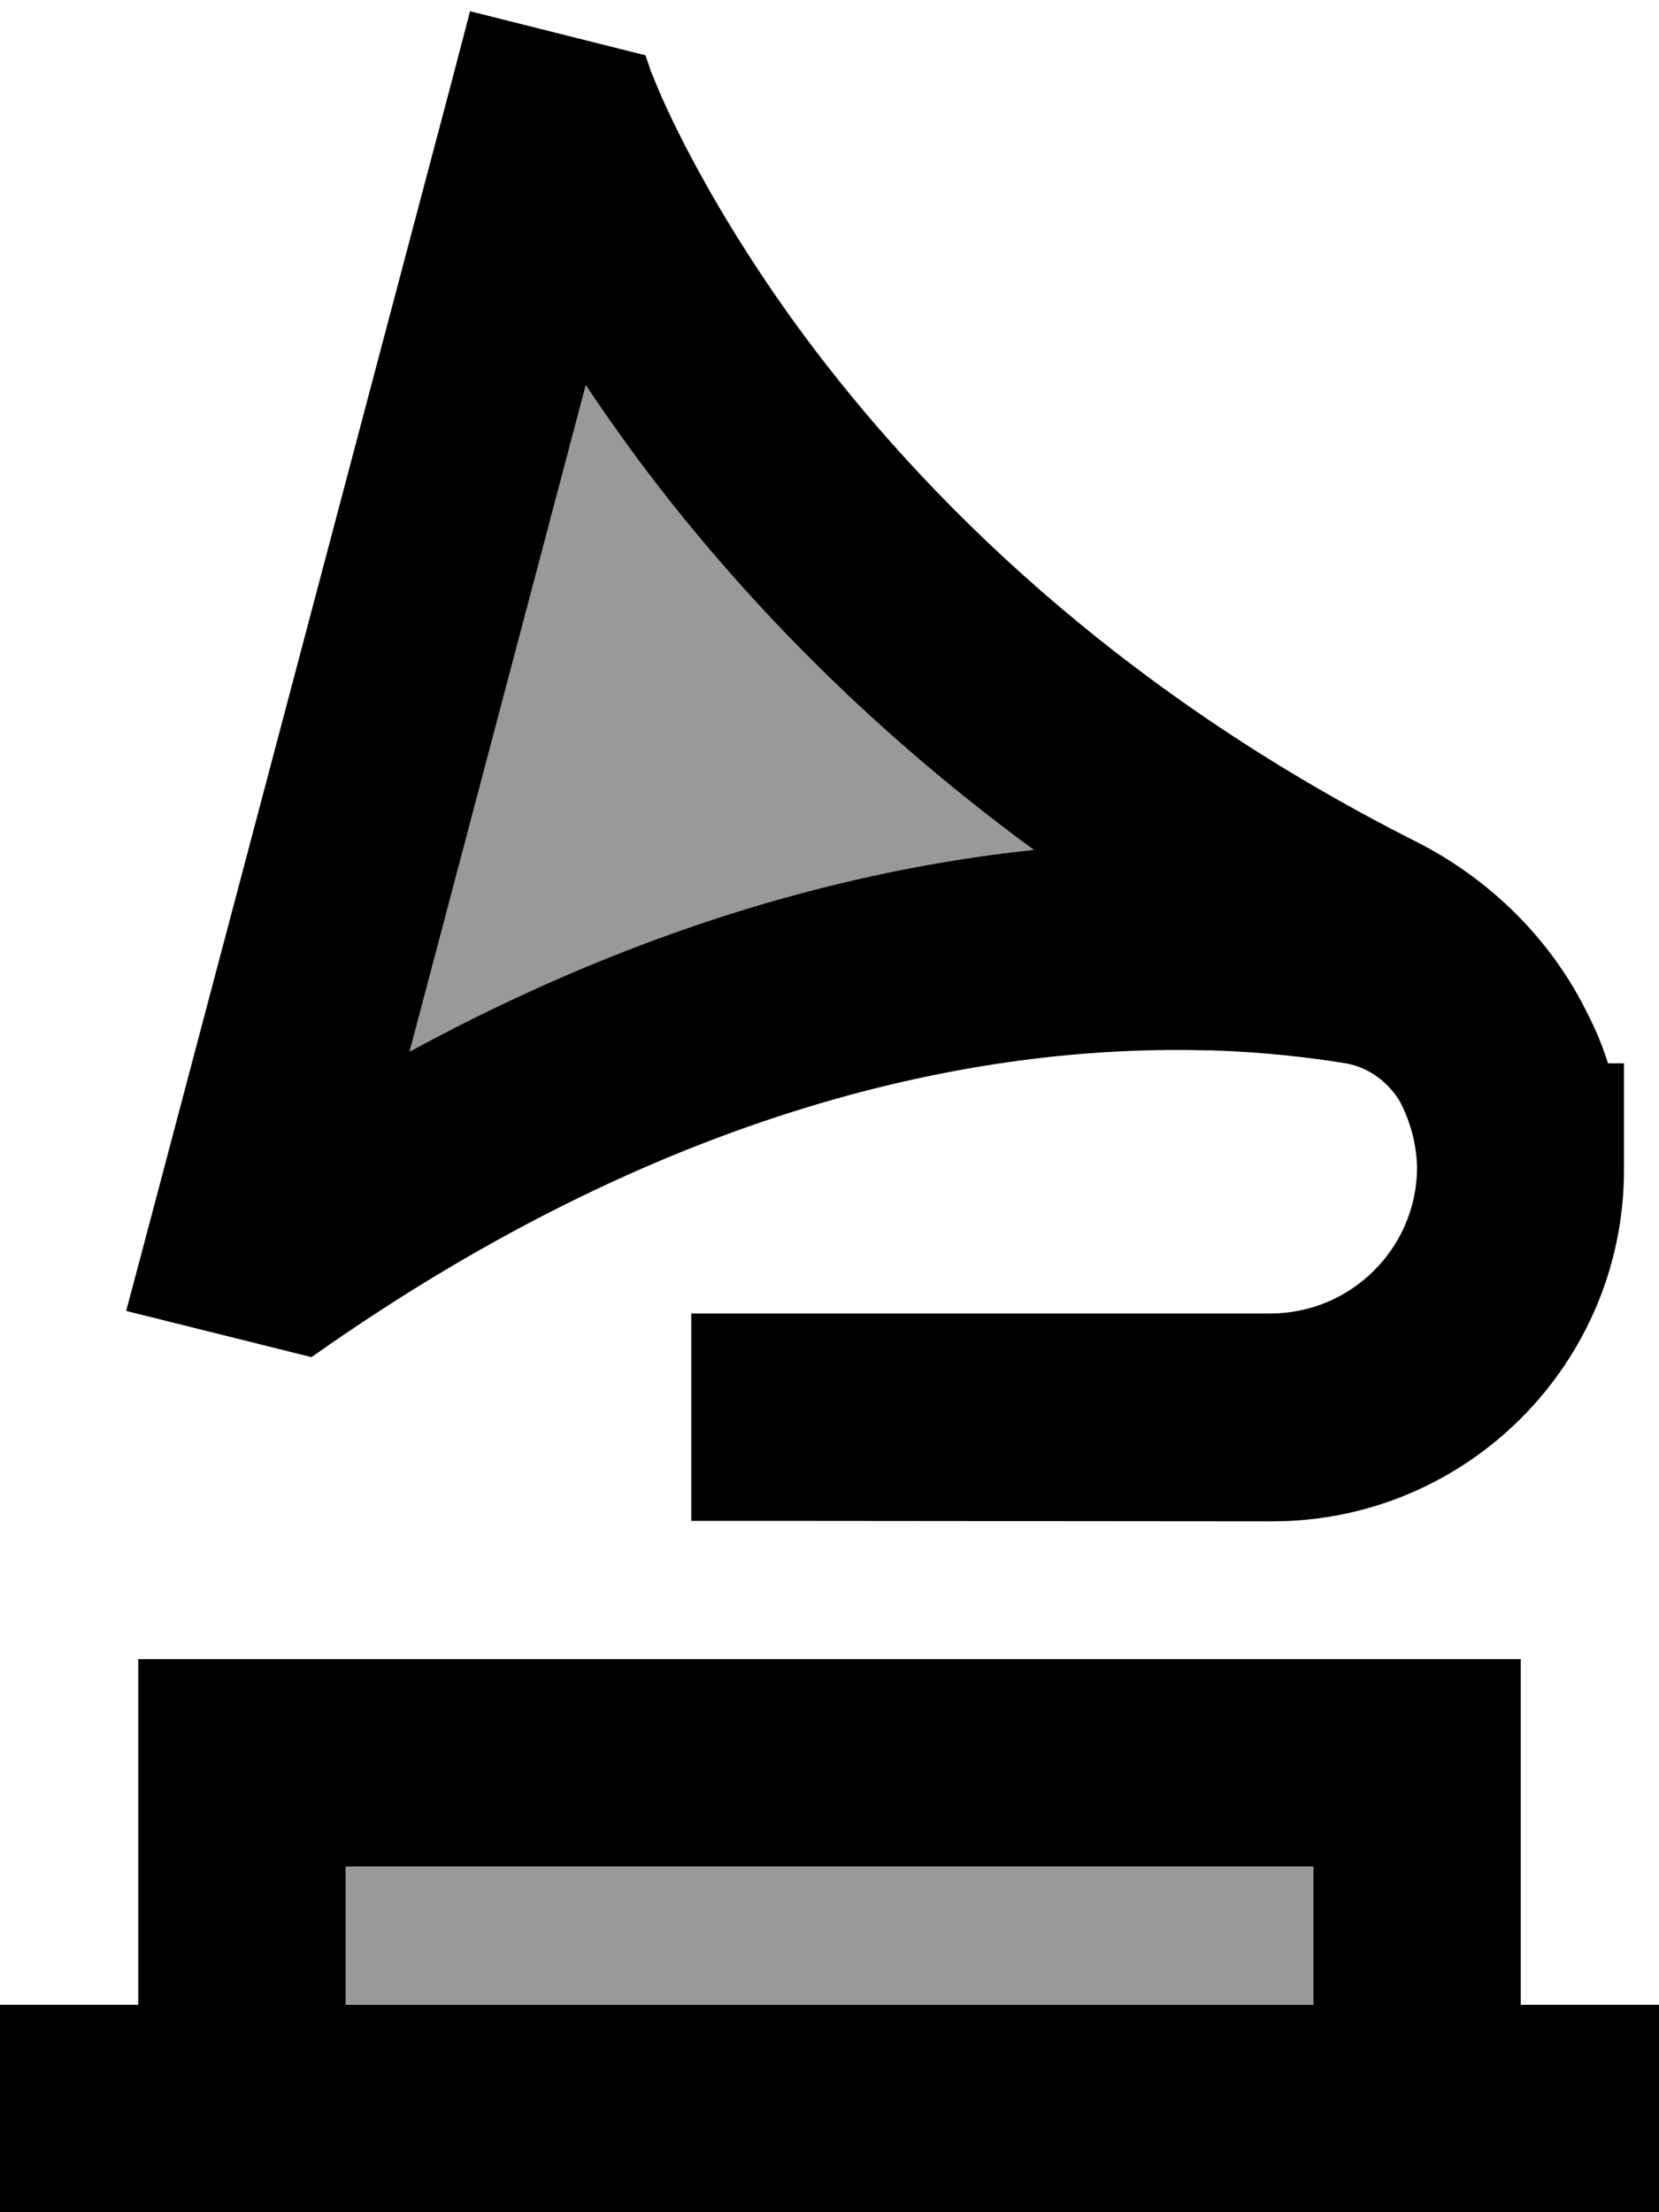 <svg fill="currentColor" xmlns="http://www.w3.org/2000/svg" viewBox="0 0 384 512"><!--! Font Awesome Pro 6.7.2 by @fontawesome - https://fontawesome.com License - https://fontawesome.com/license (Commercial License) Copyright 2024 Fonticons, Inc. --><defs><style>.fa-secondary{opacity:.4}</style></defs><path class="fa-secondary" d="M80 432l0 32 224 0 0-32L80 432zM94.8 243.4c42.5-23.1 81.9-36 116.7-42.6c1.1-.2 2.2-.4 3.2-.6c8.5-1.5 16.7-2.7 24.6-3.5c-41.1-30.1-70.7-62.3-91.5-90.2c-4.5-6.1-8.6-11.9-12.3-17.5L94.8 243.4z"/><path class="fa-primary" d="M108.8 2.6l40.6 10.2 1.1 3.2c0 0 0 0 0 .1l.3 .7c.3 .7 .7 1.7 1.3 3.2c1.2 2.9 3.2 7.3 6 12.8c5.7 11.1 14.8 27 28.2 45.1c26.9 36.2 71.4 81.5 141.3 116.8c17.3 8.7 31.7 22.9 40.1 40.4c1.8 3.5 3.3 7.2 4.5 11l3.7 0 0 24 0 .3 0 .3c0 45-36.5 81.4-81.4 81.4L184 352l-24 0 0-48 24 0 110 0c18.7 0 33.9-15.1 34-33.7c-.1-5.4-1.5-10.7-4.1-15.6c-3.1-4.9-7.7-7.8-12.4-8.6c-8.6-1.4-19-2.6-30.9-3l-1.3 0c-48.2-1.3-121.5 10.4-207.2 71L29.2 303.4l3.6-13.5 72-272 4-15.3zM135.6 89L94.8 243.4c42.5-23.1 81.9-36 116.7-42.6c1.1-.2 2.2-.4 3.2-.6c8.5-1.5 16.7-2.7 24.6-3.5c-41.1-30.1-70.7-62.3-91.5-90.2c-4.5-6.1-8.6-11.9-12.3-17.5zM24 464l8 0 0-32 0-48 48 0 224 0 48 0 0 48 0 32 8 0 24 0 0 48-24 0-8 0-48 0L80 512l-48 0-8 0L0 512l0-48 24 0zm280-32L80 432l0 32 224 0 0-32z"/></svg>
